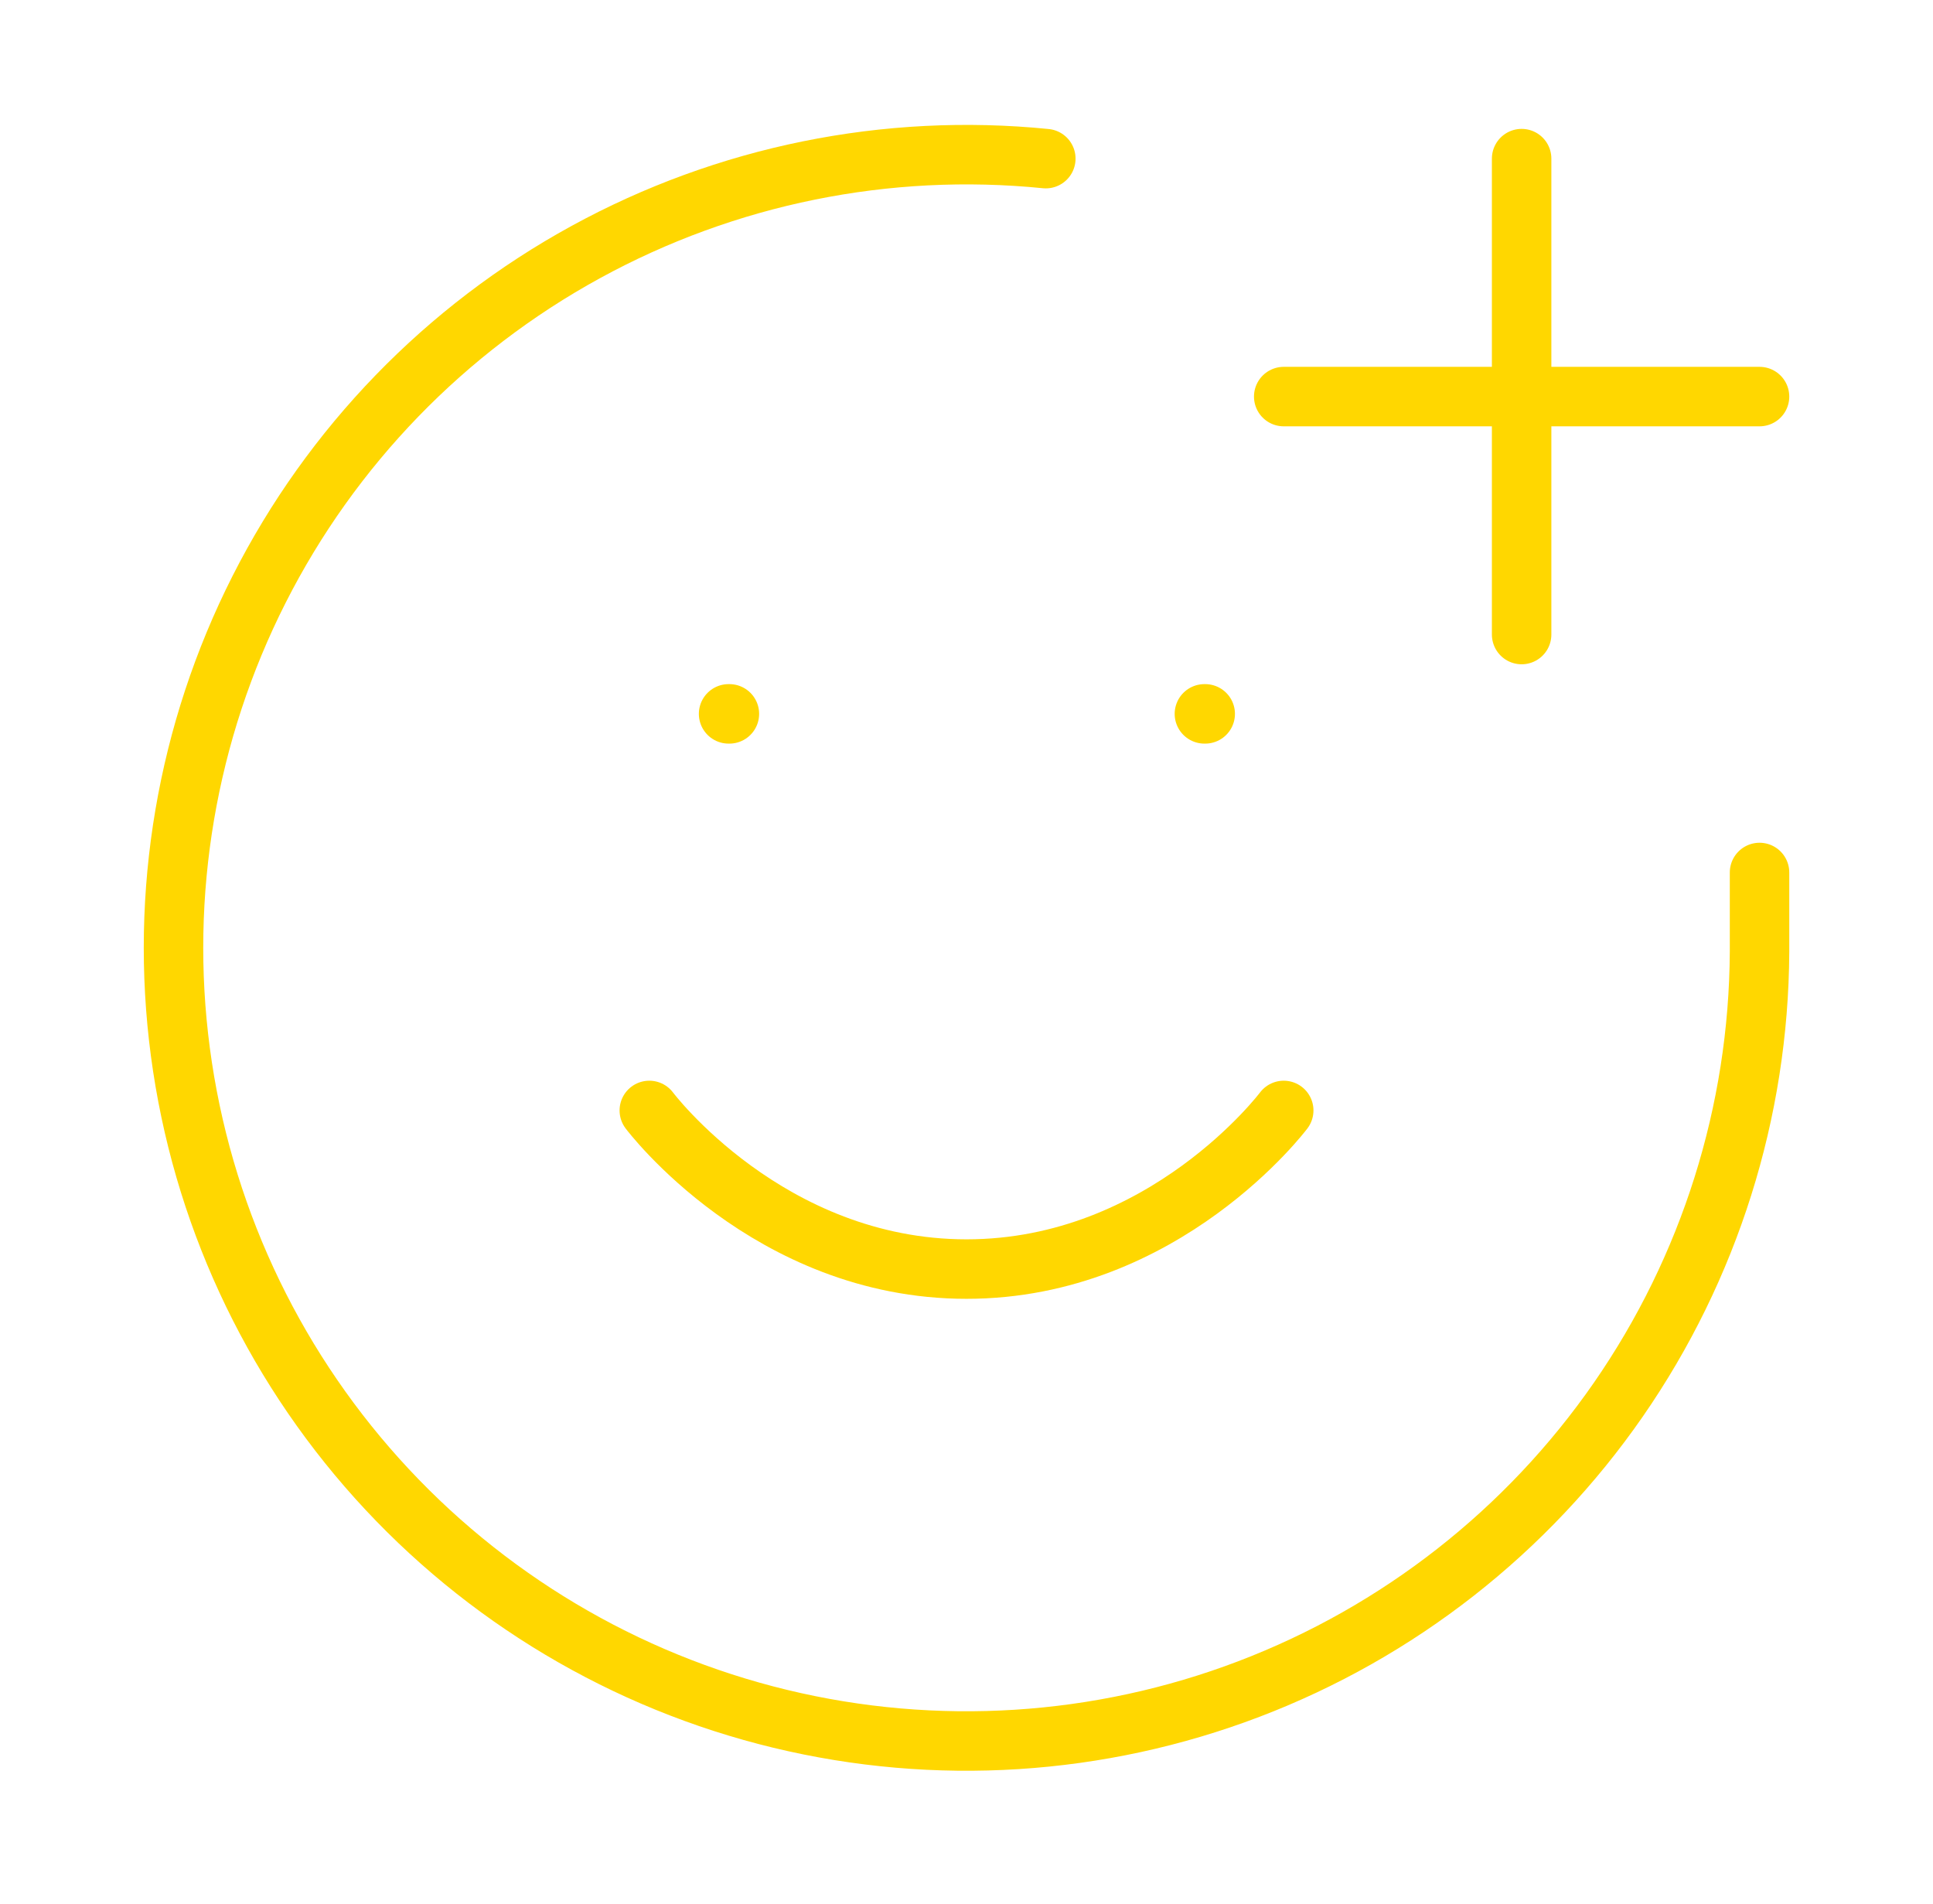 <svg width="65" height="64" viewBox="0 0 65 64" fill="none" xmlns="http://www.w3.org/2000/svg">
<path d="M59.167 29.333V32C59.14 37.382 57.485 42.63 54.42 47.054C51.354 51.478 47.022 54.871 41.992 56.786C36.962 58.702 31.47 59.051 26.239 57.787C21.007 56.523 16.28 53.706 12.68 49.705C9.079 45.704 6.773 40.708 6.066 35.372C5.358 30.037 6.281 24.612 8.714 19.811C11.147 15.01 14.976 11.058 19.698 8.474C24.419 5.89 29.812 4.795 35.167 5.333M21.834 37.333C21.834 37.333 25.834 42.666 32.5 42.666C39.167 42.666 43.167 37.333 43.167 37.333M24.5 24H24.527M40.5 24H40.527M43.167 13.333H59.167M51.167 5.333V21.333" stroke="#FFD700" stroke-width="2" stroke-linecap="round" stroke-linejoin="round"/>
</svg>

